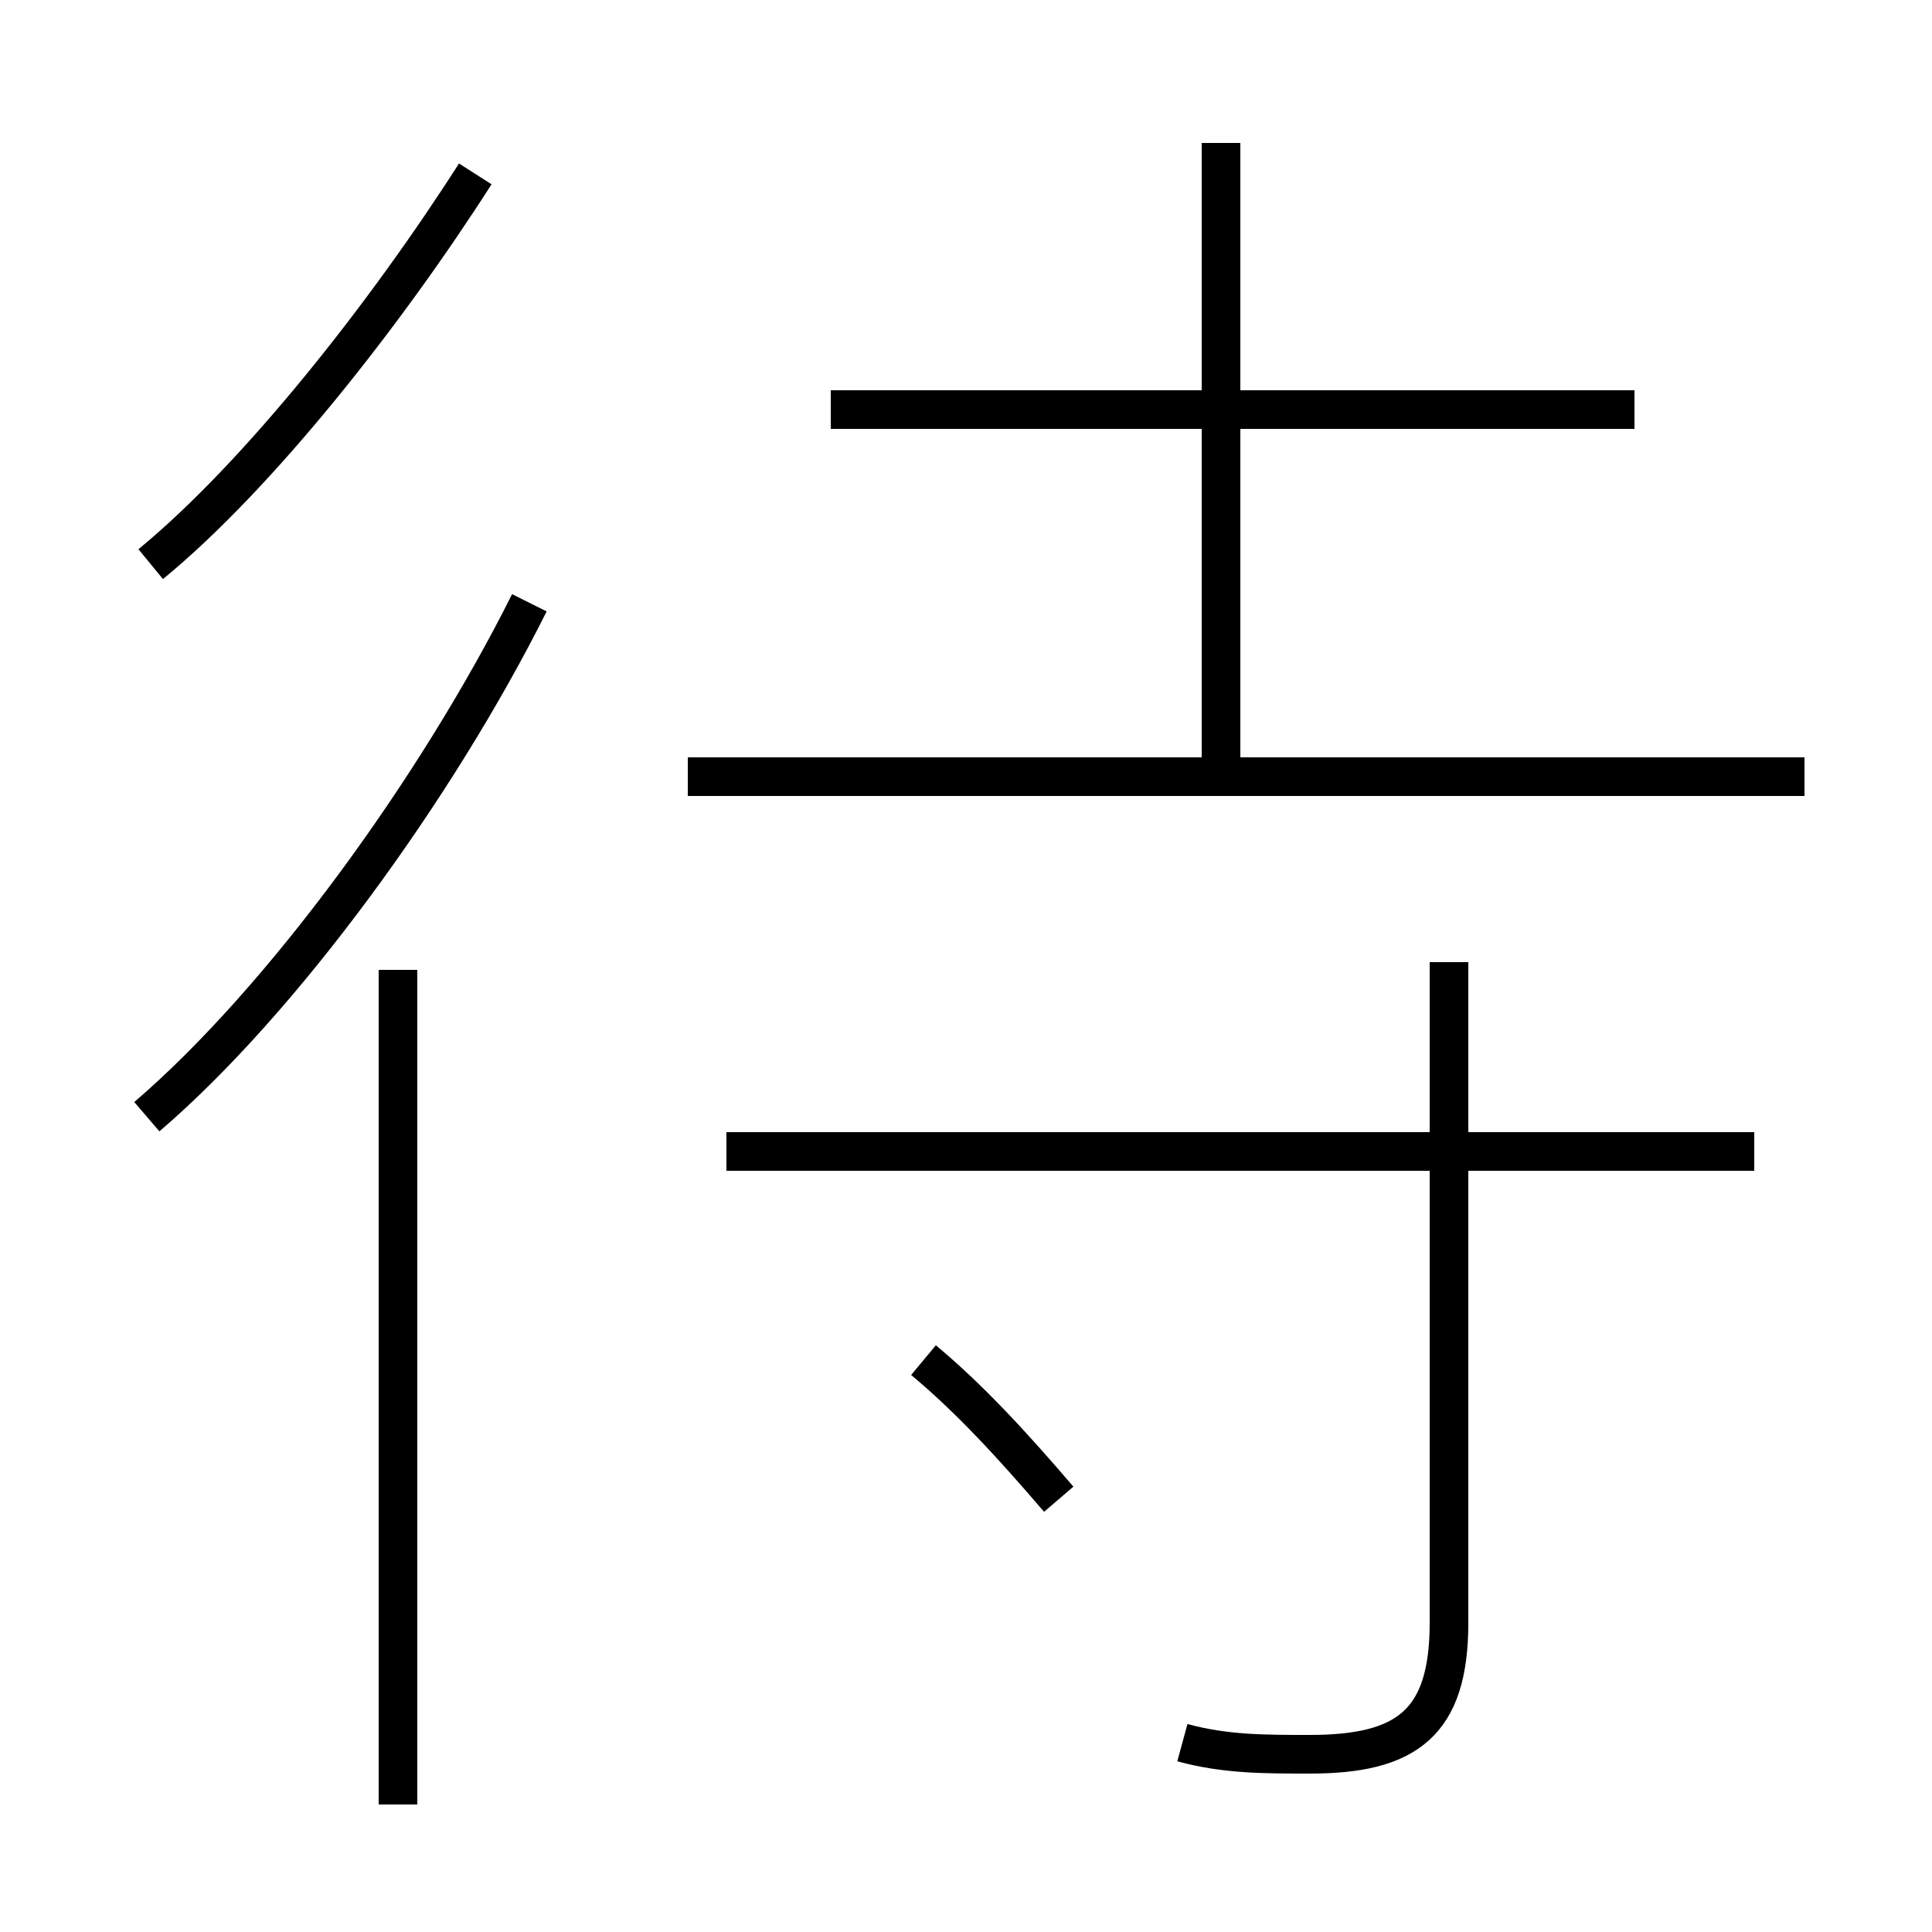 <?xml version='1.0' encoding='utf8'?>
<svg viewBox="0.0 -6.0 50.0 50.0" version="1.1" xmlns="http://www.w3.org/2000/svg">
<rect x="0.0" y="-6.0" width="50.0" height="50.0" fill="#808080" stroke="none"/>
<rect x="-1000" y="-1000" width="2000" height="2000" stroke="white" fill="white"/>
<g style="fill:white;stroke:#000000;  stroke-width:1">
<path d="M 30.6 1.1 C 31.7 1.4 32.7 1.4 33.9 1.4 C 36.4 1.4 37.5 0.6 37.5 -2.0 L 37.5 -19.1 M 10.3 2.7 L 10.3 -18.9 M 3.8 -15.1 C 7.3 -18.1 11.3 -23.6 13.7 -28.4 M 27.4 -5.2 C 26.2 -6.6 25.1 -7.8 23.9 -8.8 M 3.9 -29.4 C 6.7 -31.7 10.0 -35.9 12.3 -39.5 M 45.4 -14.2 L 18.8 -14.2 M 46.7 -23.9 L 17.8 -23.9 M 31.6 -24.1 L 31.6 -40.3 M 42.3 -33.4 L 21.5 -33.4" transform="translate(0.0 38.0)" />
</g>
</svg>